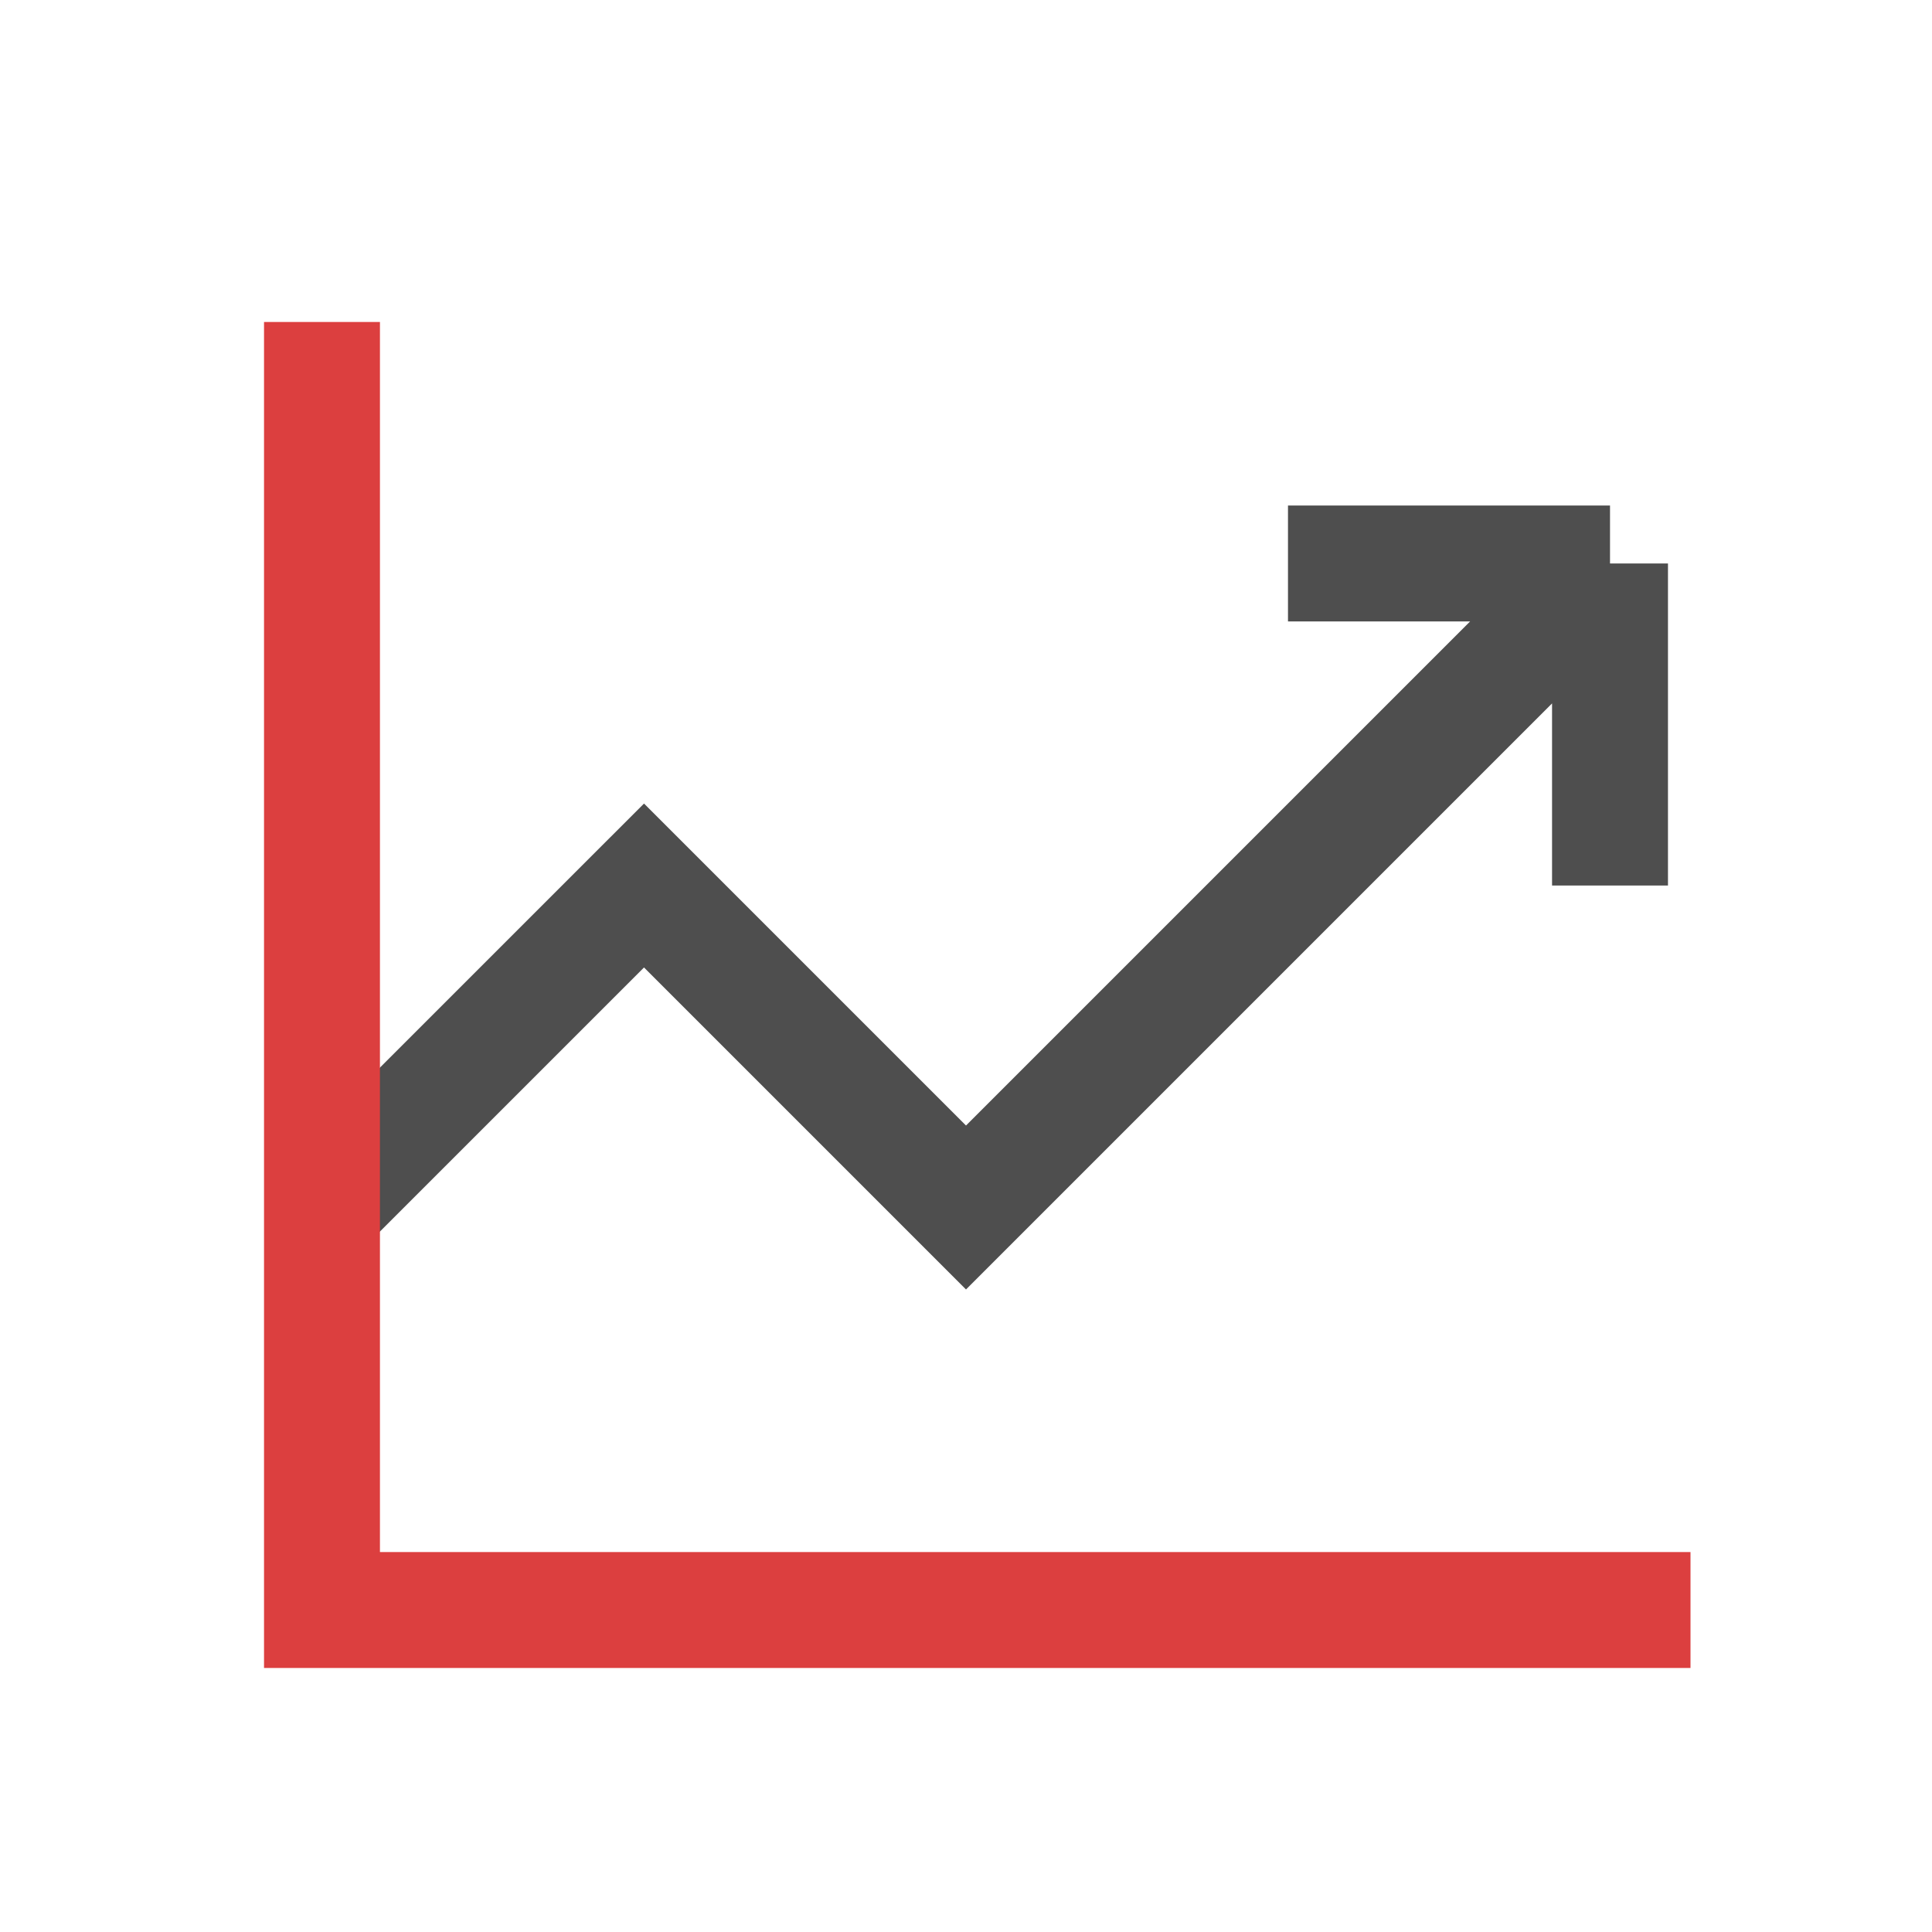 <svg width="50" height="50" viewBox="0 0 50 50" fill="none" xmlns="http://www.w3.org/2000/svg">
<path d="M8.333 31.25L16.667 22.917L25 31.25L41.667 14.583M41.667 14.583H33.333M41.667 14.583V22.917" stroke="#4E4E4E" stroke-width="3"/>
<path d="M43.75 41.667H8.333V31.25V8.333" stroke="#DC3F3F" stroke-width="3"/>
</svg>
